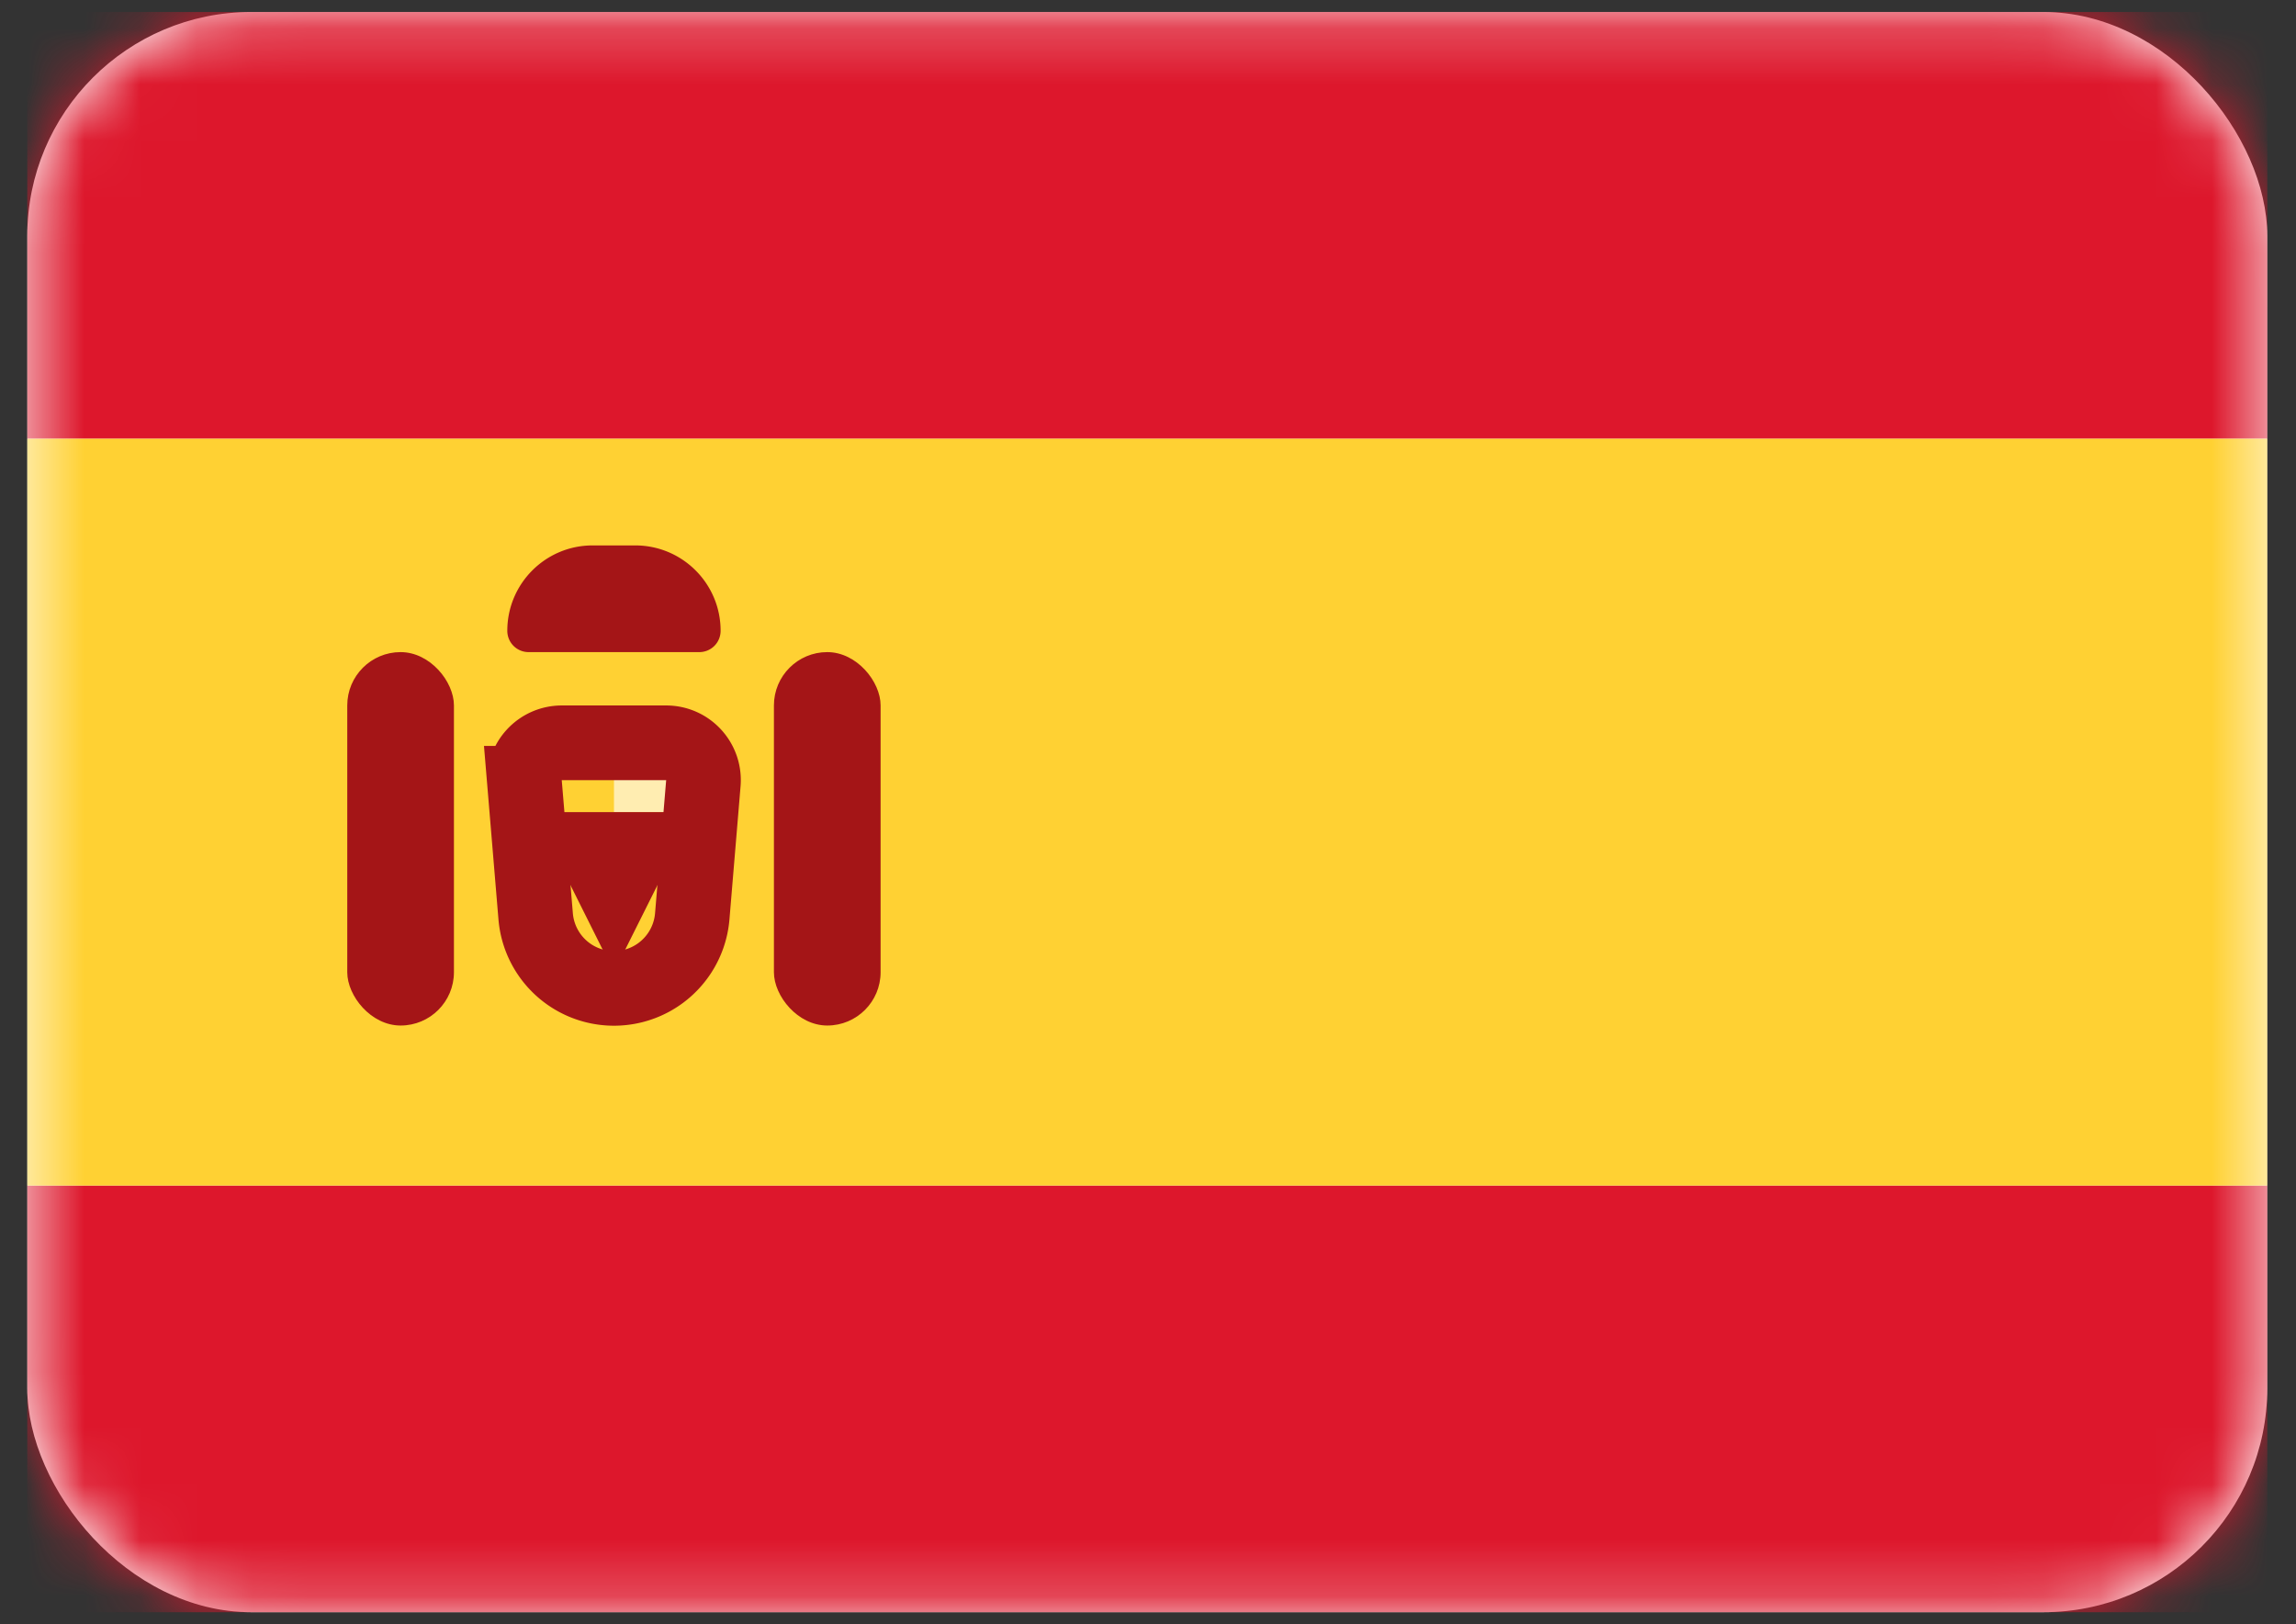 <svg width="41" height="29" fill="none" xmlns="http://www.w3.org/2000/svg"><rect width="100%" height="100%" fill="#333333" stroke="none"/><rect x=".487" y=".214" width="40" height="28.571" rx="4" fill="#fff"/><mask id="a" style="mask-type:luminance" maskUnits="userSpaceOnUse" x="0" y="0" width="41" height="29"><rect x=".487" y=".214" width="40" height="28.571" rx="4" fill="#fff"/></mask><g mask="url(#a)"><path fill-rule="evenodd" clip-rule="evenodd" d="M.487 7.833h40V.214h-40v7.62zm0 20.952h40v-7.619h-40v7.62z" fill="#DD172C"/><path fill-rule="evenodd" clip-rule="evenodd" d="M.487 21.167h40V7.833h-40v13.334z" fill="#FFD133"/><path fill-rule="evenodd" clip-rule="evenodd" d="M10.964 13.548h1.905v.952h-1.905v-.952z" fill="#FFEDB1"/><path d="M10.032 13.262h1.864c.39 0 .696.333.664.722l-.198 2.372a1.403 1.403 0 01-2.797 0l-.198-2.372a.667.667 0 01.665-.722z" stroke="#A41517" stroke-width="1.333"/><path fill-rule="evenodd" clip-rule="evenodd" d="M9.059 14.5h3.81v.952h-.953l-.953 1.905-.952-1.905h-.952V14.5z" fill="#A41517"/><rect x="6.201" y="11.643" width="1.905" height="6.667" rx=".952" fill="#A41517"/><rect x="13.82" y="11.643" width="1.905" height="6.667" rx=".952" fill="#A41517"/><path fill-rule="evenodd" clip-rule="evenodd" d="M9.059 11.262c0-.841.682-1.524 1.523-1.524h.762c.842 0 1.524.683 1.524 1.524a.38.38 0 01-.38.381H9.44a.38.38 0 01-.381-.38z" fill="#A41517"/></g></svg>